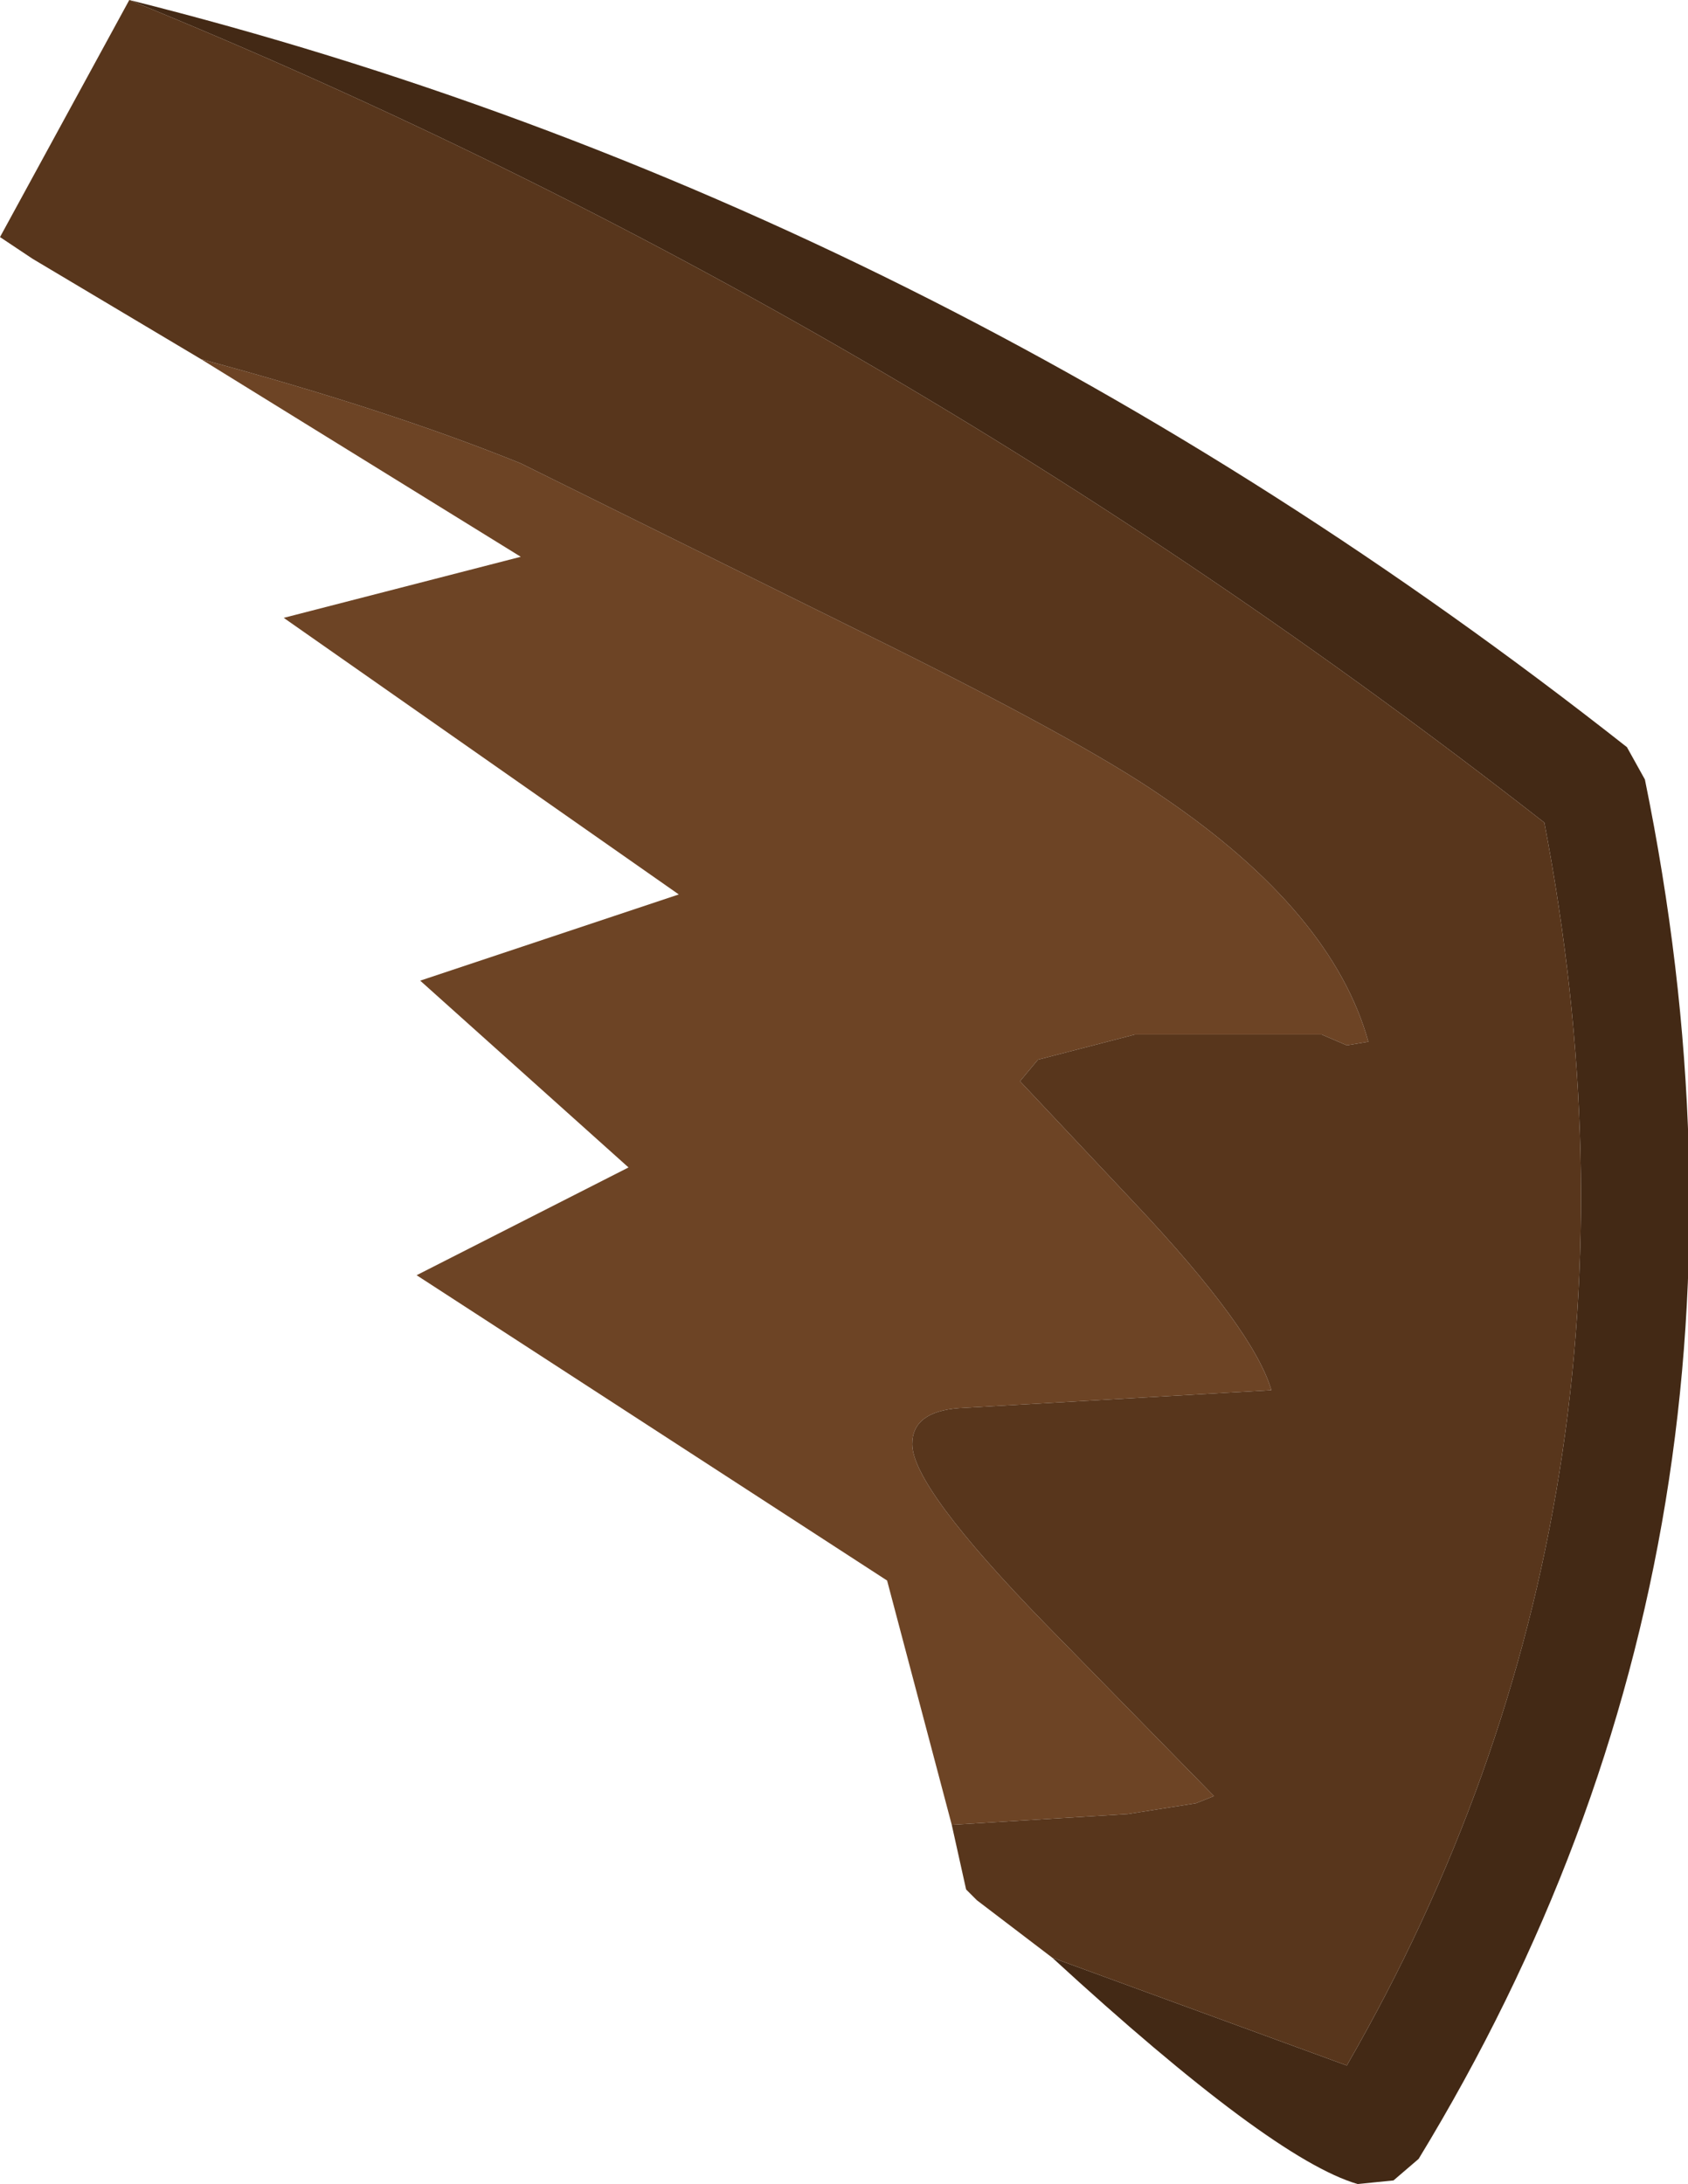<?xml version="1.0" encoding="UTF-8" standalone="no"?>
<svg xmlns:ffdec="https://www.free-decompiler.com/flash" xmlns:xlink="http://www.w3.org/1999/xlink" ffdec:objectType="shape" height="30.4px" width="23.5px" xmlns="http://www.w3.org/2000/svg">
  <g transform="matrix(1.0, 0.0, 0.0, 1.0, -20.35, -39.0)">
    <path d="M33.6 64.4 L32.7 61.0 26.15 56.75 29.1 55.25 26.2 52.65 29.8 51.45 24.3 47.6 27.6 46.75 23.15 44.0 Q25.75 44.7 27.6 45.45 L32.35 47.8 Q35.4 49.3 36.55 50.1 38.9 51.7 39.4 53.5 L39.1 53.55 38.75 53.4 36.15 53.4 34.8 53.75 34.55 54.05 36.15 55.75 Q37.8 57.5 38.05 58.35 L33.7 58.6 Q33.05 58.65 33.05 59.1 33.05 59.7 34.9 61.6 L37.25 64.0 37.0 64.1 36.05 64.25 33.6 64.4" fill="#6d4425" fill-rule="evenodd" stroke="none"/>
    <path d="M22.15 39.0 Q33.35 41.8 43.0 49.4 L43.25 49.85 Q45.4 60.35 40.1 69.05 L39.75 69.35 39.25 69.4 Q38.05 69.05 35.0 66.25 L39.1 67.75 Q43.65 59.85 41.85 50.45 32.7 43.3 22.15 39.0" fill="#432915" fill-rule="evenodd" stroke="none"/>
    <path d="M22.15 39.0 Q32.7 43.3 41.85 50.45 43.65 59.85 39.1 67.75 L35.0 66.25 33.95 65.45 33.8 65.3 33.6 64.4 36.05 64.25 37.0 64.1 37.25 64.0 34.9 61.6 Q33.05 59.7 33.05 59.1 33.05 58.65 33.7 58.6 L38.05 58.35 Q37.8 57.5 36.15 55.75 L34.55 54.05 34.8 53.75 36.15 53.4 38.75 53.4 39.1 53.55 39.4 53.5 Q38.9 51.7 36.55 50.1 35.4 49.3 32.35 47.8 L27.6 45.45 Q25.75 44.7 23.15 44.0 L20.8 42.6 20.35 42.3 22.15 39.0" fill="#58361c" fill-rule="evenodd" stroke="none"/>
  </g>
</svg>
